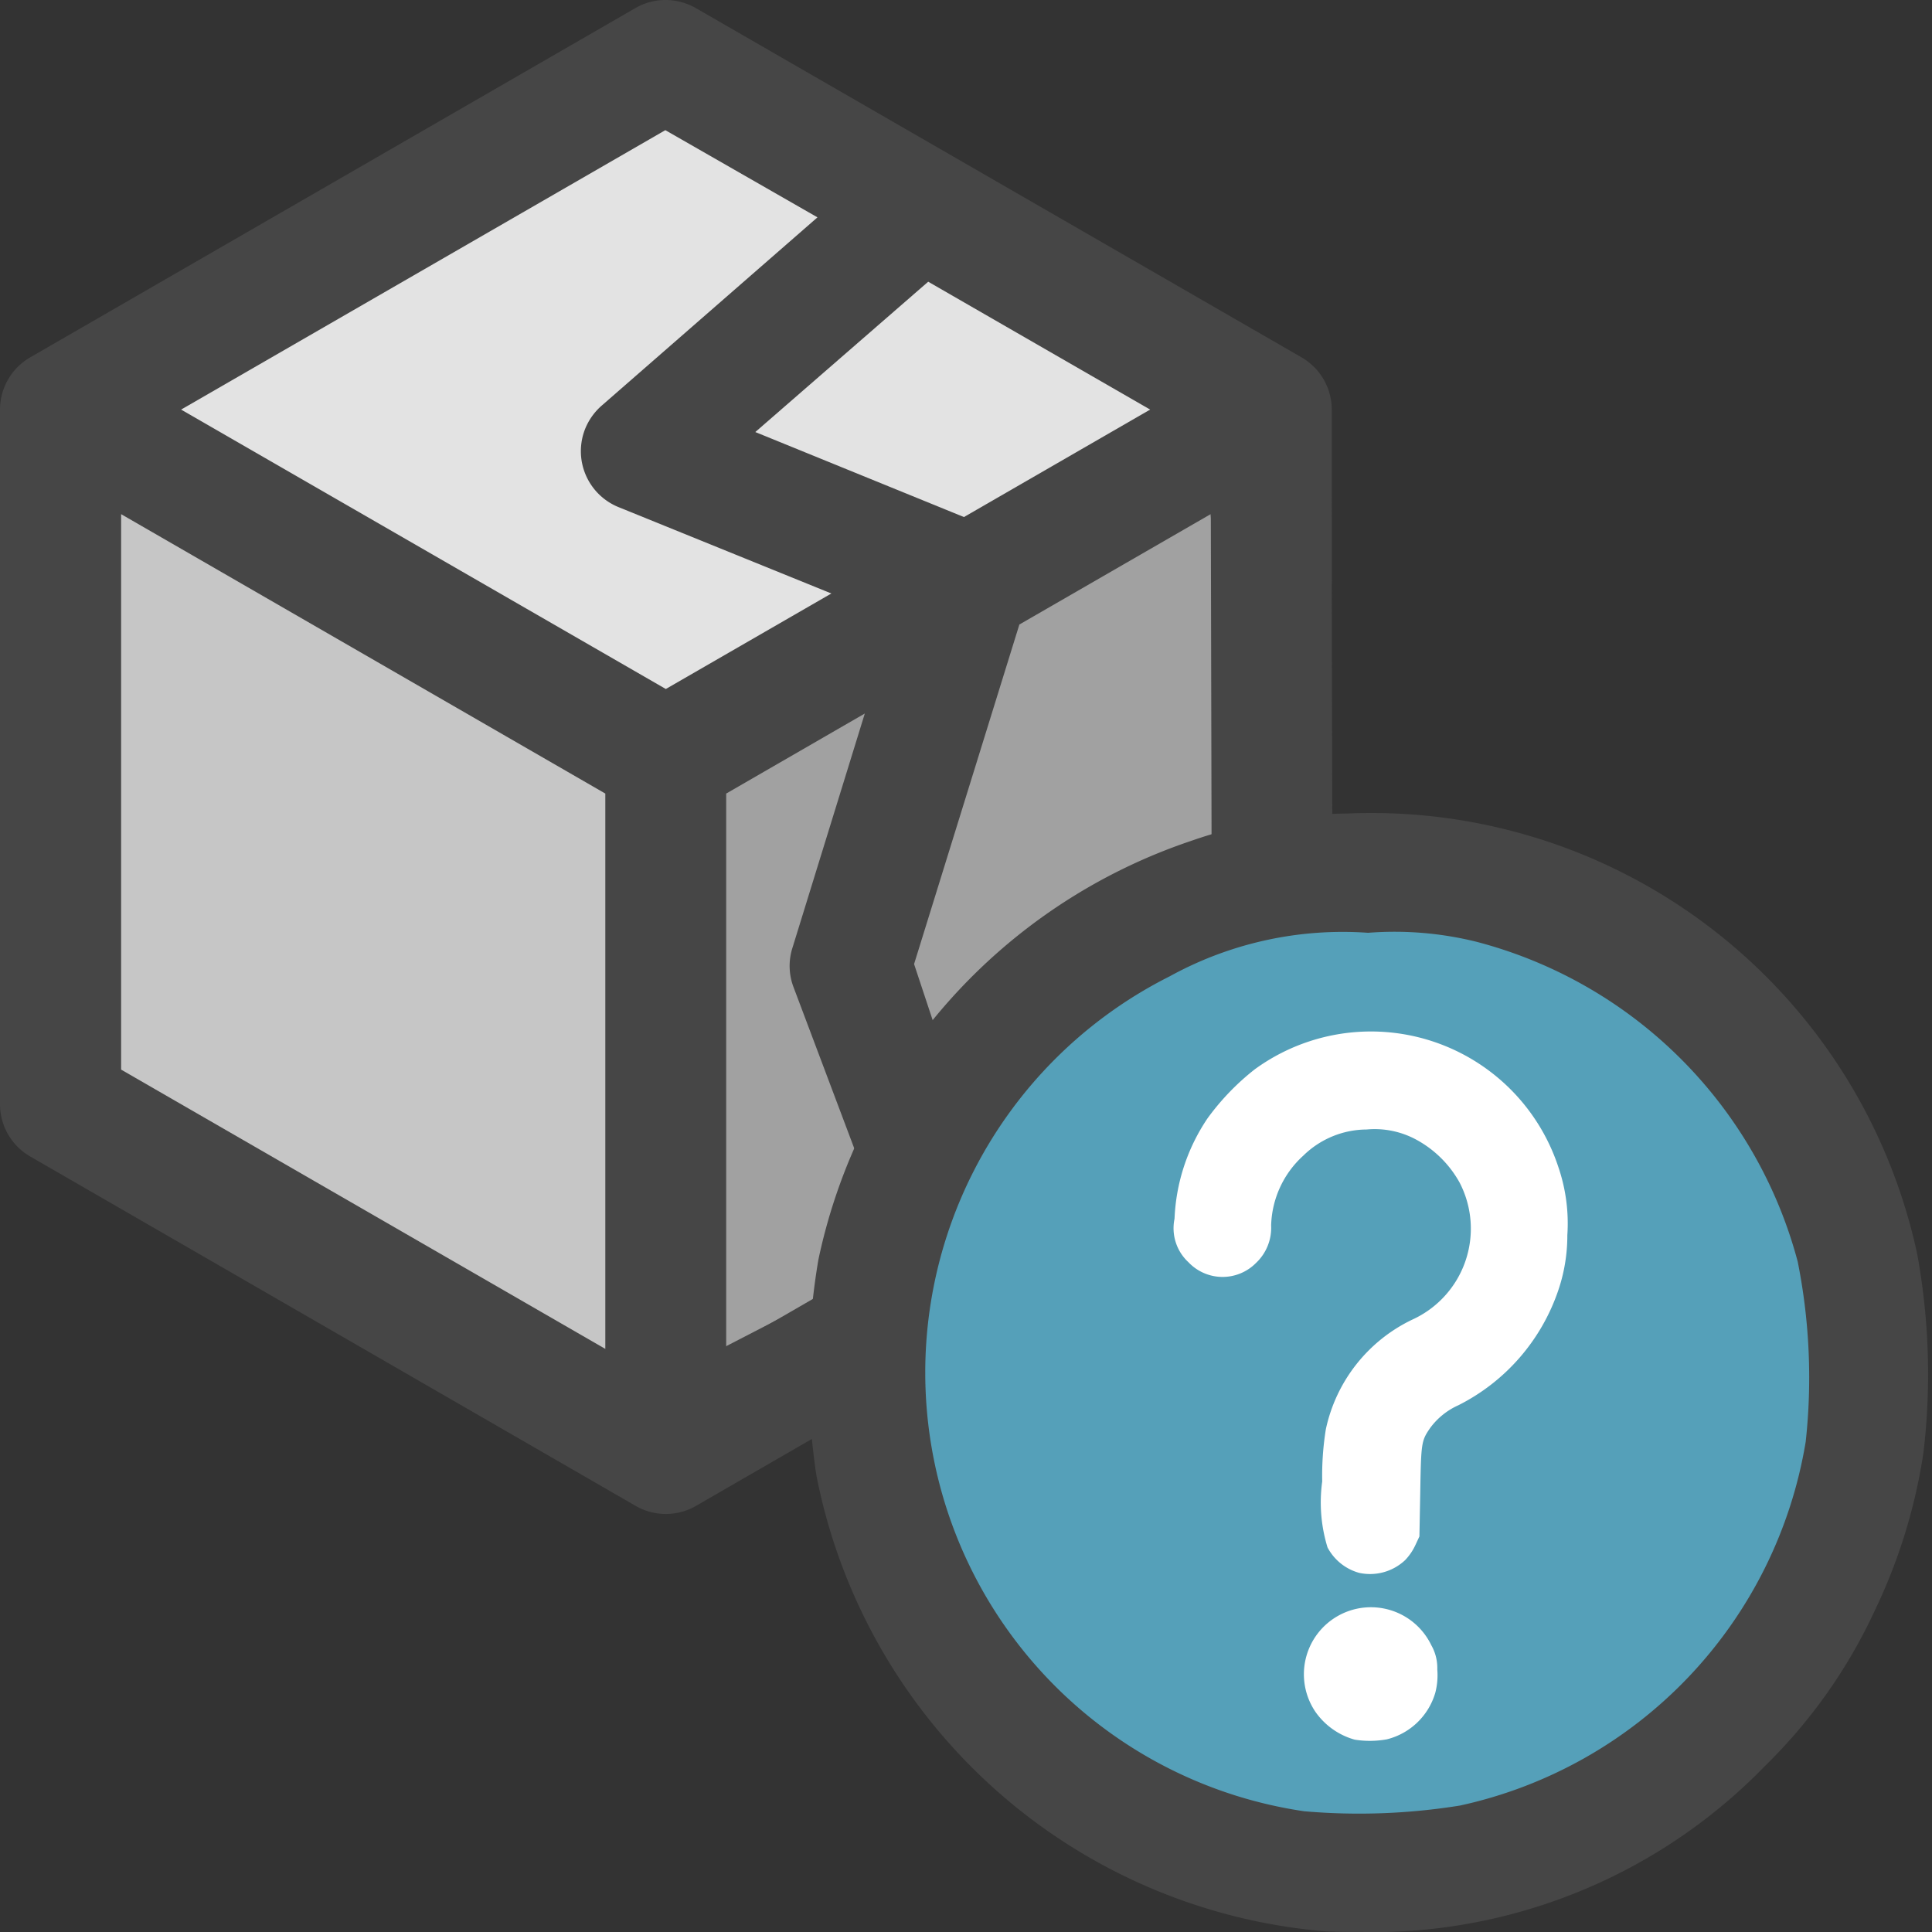 <svg id="Layer_1" data-name="Layer 1" xmlns="http://www.w3.org/2000/svg" viewBox="0 0 16 16">
  <rect x="0" y="0" width="16" height="16" fill="#333333" stroke="none"/>
  <g id="g850">
    <path id="path2" d="M5.522,0A.5.5,0,0,0,5.26.068L.251,2.959A.5.5,0,0,0,0,3.391V9.146a.5.5,0,0,0,.251.432l5.013,2.893a.5.5,0,0,0,.5,0L8.052,11.15,8.8,7.355,11.029,4.83V3.391a.5.5,0,0,0-.251-.432L5.761.066A.513.513,0,0,0,5.522,0Z" class="aw-theme-iconOutline" fill="#464646"/>
    <polygon id="polygon4" points="1.003 4.258 1.003 8.858 5.013 11.171 5.013 6.572 1.003 4.258" fill="#c6c6c6"/>
    <path id="path16" d="M8.442,5.172,7.57,7.984l.663,2,.484.46c.011-1.165.746-.628,1.681-1.326l-.372-4.86Z" fill="#a1a1a1"/>
    <polygon id="polygon10" points="6.255 3.578 7.983 4.282 9.525 3.392 7.687 2.333 6.255 3.578" fill="#e3e3e3"/>
    <path id="path12" d="M5.123,4.2a.5.5,0,0,1-.276-.651.509.509,0,0,1,.135-.189L6.77,1.8,5.51,1.078,1.5,3.392,5.514,5.706l1.371-.791Z" fill="#e3e3e3"/>
    <path id="path14" d="M6.572,8.176a.493.493,0,0,1-.01-.324l.6-1.943-1.148.663v4.6l1.385-.8Z" fill="#a1a1a1"/>
    <path id="path849" d="M10.533,8.869a.5.5,0,0,0-.224.059L5.334,11.5a.5.5,0,1,0,.416.911l.043-.022,4.975-2.577a.5.5,0,0,0-.235-.947Z" class="aw-theme-iconOutline" fill="#464646"/>
    <path id="path851" d="M10.518,3.492A.5.5,0,0,0,10.027,4l.012,5.314a.5.5,0,0,0,1,0L11.027,4a.5.5,0,0,0-.495-.506Z" class="aw-theme-iconOutline" fill="#464646"/>
    <path id="path4" d="M11.354,7.405a4,4,0,1,0,4,4A4,4,0,0,0,11.354,7.405Z" fill="#55a0b9"/>
    <path id="path834" d="M11.257,13.026a.424.424,0,0,1-.263-.211,1.268,1.268,0,0,1-.044-.546,2.413,2.413,0,0,1,.03-.432,1.309,1.309,0,0,1,.715-.908.828.828,0,0,0,.393-1.135.9.9,0,0,0-.363-.358.723.723,0,0,0-.407-.082.754.754,0,0,0-.524.216.81.81,0,0,0-.267.579.4.4,0,0,1-.126.311.389.389,0,0,1-.559-.007.383.383,0,0,1-.115-.36A1.6,1.6,0,0,1,10,9.262a2.032,2.032,0,0,1,.391-.406,1.634,1.634,0,0,1,2.515.81,1.441,1.441,0,0,1,.074.563,1.407,1.407,0,0,1-.075.457,1.663,1.663,0,0,1-.828.952.586.586,0,0,0-.233.188c-.073.106-.075.121-.082.526l-.007.372-.034.073a.46.46,0,0,1-.084.123.424.424,0,0,1-.38.106Z" fill="#fff"/>
    <path id="path836" d="M11.219,14.407a.59.59,0,0,1-.325-.23.555.555,0,1,1,.96-.551.38.38,0,0,1,.049.2.579.579,0,0,1-.016.191.559.559,0,0,1-.4.387A.786.786,0,0,1,11.219,14.407Z" fill="#fff"/>
    <path id="path828" d="M10.97,15.994a4.692,4.692,0,0,1-4.209-3.776,5.624,5.624,0,0,1,.017-1.788A4.678,4.678,0,0,1,9.861,6.965a4.081,4.081,0,0,1,1.3-.228,4.624,4.624,0,0,1,4.717,3.651,5.534,5.534,0,0,1,.051,1.644,4.6,4.6,0,0,1-.4,1.3,4.363,4.363,0,0,1-.912,1.293A4.532,4.532,0,0,1,11.482,16C11.275,16,11.045,16,10.97,15.994Zm1.12-1.041a3.7,3.7,0,0,0,2.864-3.013,4.894,4.894,0,0,0-.066-1.491A3.727,3.727,0,0,0,12.23,7.8a2.82,2.82,0,0,0-.9-.075,2.974,2.974,0,0,0-1.644.361A3.672,3.672,0,0,0,10.8,15,5.26,5.26,0,0,0,12.09,14.953Z" class="aw-theme-iconOutline" fill="#464646"/>
  </g>
</svg>

